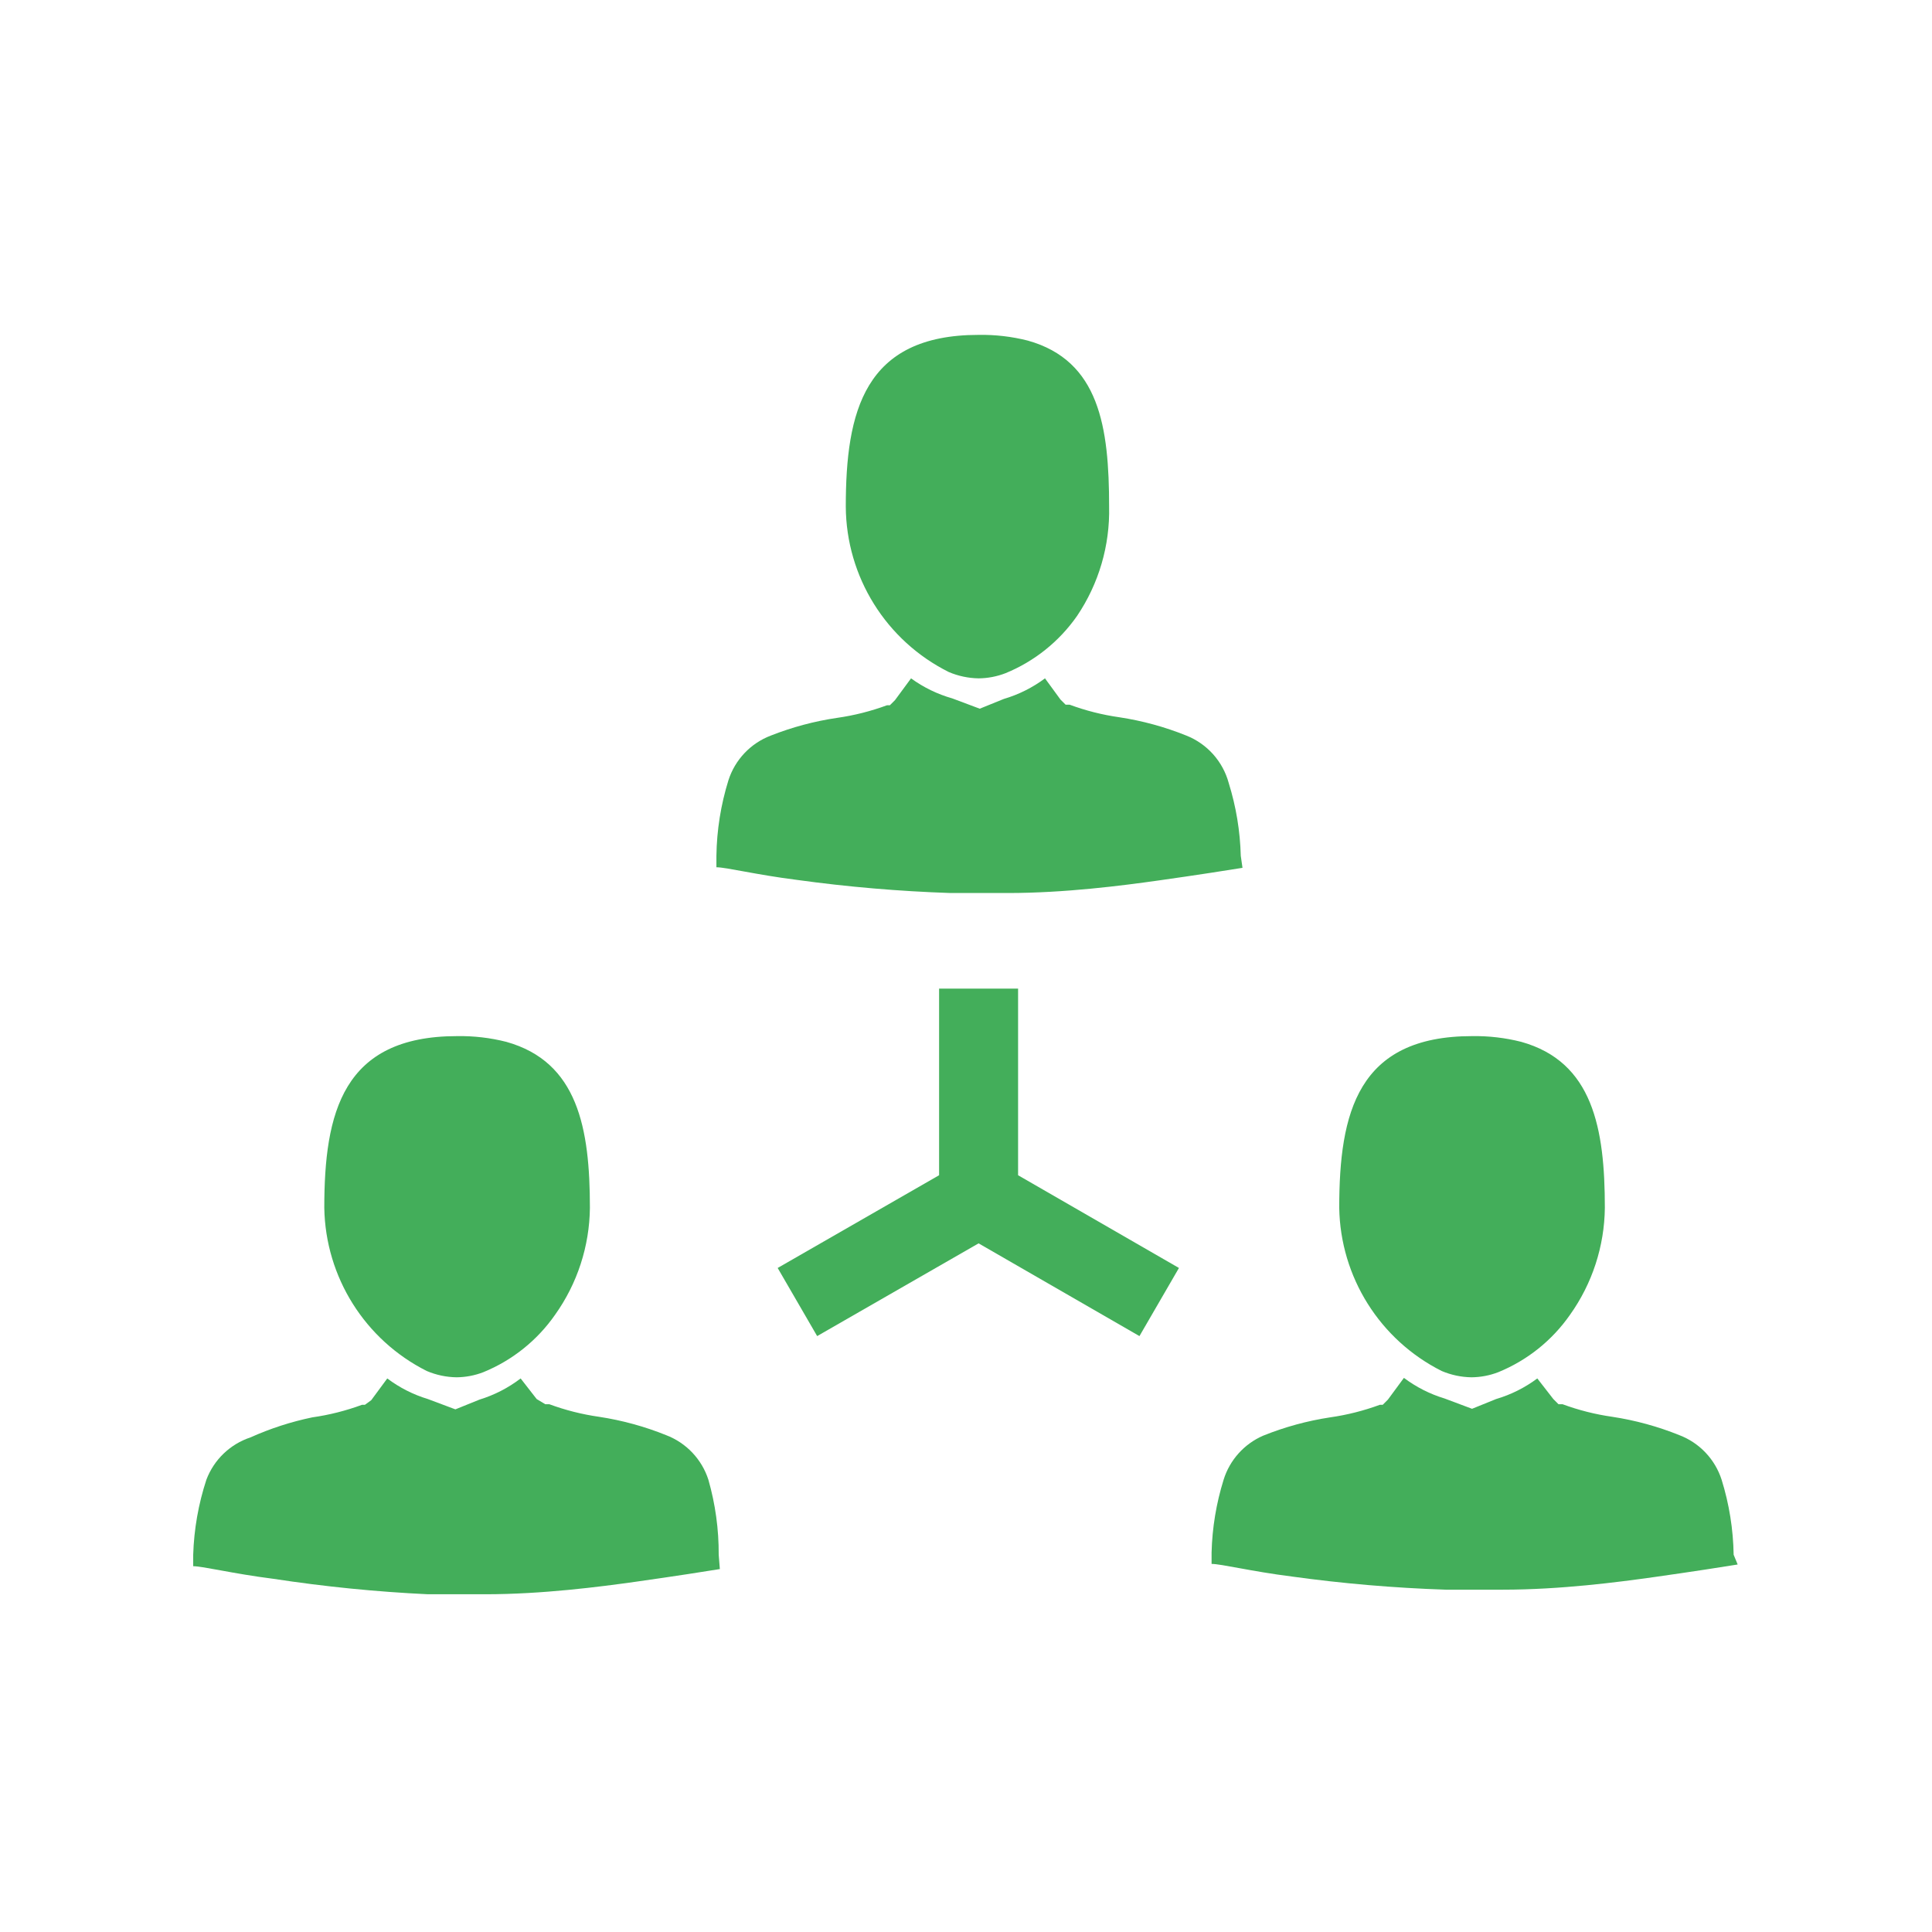 <svg viewBox="0 0 150 150" version="1.1" xmlns="http://www.w3.org/2000/svg" xmlns:xlink="http://www.w3.org/1999/xlink">
    <g id="Page-1" stroke="none" stroke-width="1" fill="none" fill-rule="evenodd">
        <g id="Group-13">
            <rect id="Rectangle" fill="#D8D8D8" x="0" y="0" width="150" height="150" opacity="0"></rect>
            <g id="finding-help__sdl-community" transform="translate(15, 26)" fill-rule="nonzero" fill="#43AE5A">
                <g id="Asset-1">
                    <g id="Layer_2">
                        <g id="Layer_2-2">
                            <g id="Group">
                                <g transform="translate(0, 26.667)" id="Shape">
                                    <g transform="translate(40, 0)">
                                        <path d="M41.333,13.778 C41.284,11.862 40.97,9.963 40.4,8.133 C39.947,6.454 38.728,5.086 37.111,4.444 C35.439,3.77 33.694,3.293 31.911,3.022 C30.591,2.835 29.295,2.507 28.044,2.044 L27.733,2.044 L27.333,1.644 L26.133,0 L26.133,0 C25.17,0.718 24.086,1.26 22.933,1.6 L22.933,1.6 L21.067,2.356 L18.933,1.556 L18.933,1.556 C17.783,1.23 16.7,0.703 15.733,0 L15.733,0 L14.489,1.689 L14.089,2.089 L13.867,2.089 C12.616,2.551 11.32,2.879 10,3.067 C8.234,3.326 6.504,3.789 4.844,4.444 C3.278,5.04 2.068,6.316 1.556,7.911 C0.965,9.812 0.65,11.788 0.622,13.778 L0.622,14.667 C1.378,14.667 3.689,15.244 6.844,15.644 C10.809,16.192 14.8,16.533 18.8,16.667 L23.244,16.667 C27.689,16.667 32.133,16.089 34.978,15.689 C37.822,15.289 40.667,14.844 41.467,14.711 L41.333,13.778 Z"></path>
                                        <polygon points="21.022 4.844 18.756 15.244 23.2 15.244"></polygon>
                                    </g>
                                    <g transform="translate(75.556, 53.333)">
                                        <path d="M44.044,14.711 C44.012,12.736 43.698,10.775 43.111,8.889 C42.599,7.293 41.389,6.018 39.822,5.422 C38.15,4.748 36.405,4.271 34.622,4 C33.302,3.812 32.006,3.485 30.756,3.022 L30.444,3.022 L30.044,2.622 L28.8,1.022 L28.8,1.022 C27.836,1.74 26.753,2.282 25.6,2.622 L25.6,2.622 L23.733,3.378 L21.6,2.578 L21.6,2.578 C20.462,2.234 19.394,1.692 18.444,0.978 L18.444,0.978 L17.2,2.667 L16.8,3.067 L16.578,3.067 C15.327,3.529 14.031,3.857 12.711,4.044 C10.928,4.315 9.183,4.793 7.511,5.467 C6.039,6.107 4.92,7.356 4.444,8.889 C3.874,10.718 3.56,12.618 3.511,14.533 L3.511,15.422 C4.267,15.422 6.578,16 9.733,16.4 C13.698,16.948 17.689,17.289 21.689,17.422 L26.133,17.422 C30.578,17.422 35.022,16.844 37.867,16.444 C40.711,16.044 43.556,15.6 44.356,15.467 L44.044,14.711 Z"></path>
                                        <polygon points="23.733 5.778 21.467 16.222 25.911 16.178"></polygon>
                                    </g>
                                    <g transform="translate(0, 53.333)">
                                        <path d="M40.8,14.711 C40.811,12.742 40.541,10.782 40,8.889 C39.488,7.293 38.277,6.018 36.711,5.422 C35.039,4.748 33.294,4.271 31.511,4 C30.191,3.812 28.895,3.485 27.644,3.022 L27.333,3.022 L26.667,2.622 L25.422,1.022 L25.422,1.022 C24.462,1.756 23.378,2.313 22.222,2.667 L22.222,2.667 L20.356,3.422 L18.222,2.622 L18.222,2.622 C17.085,2.278 16.017,1.736 15.067,1.022 L15.067,1.022 L13.822,2.711 L13.333,3.067 L13.111,3.067 C11.861,3.529 10.564,3.857 9.244,4.044 C7.593,4.387 5.983,4.909 4.444,5.6 C2.866,6.124 1.608,7.332 1.022,8.889 C0.405,10.771 0.061,12.732 0,14.711 L0,15.6 C0.756,15.6 3.067,16.178 6.222,16.578 C10.199,17.186 14.204,17.587 18.222,17.778 L22.667,17.778 C27.111,17.778 31.556,17.2 34.4,16.8 C37.244,16.4 40.089,15.956 40.889,15.822 L40.8,14.711 Z"></path>
                                        <polygon points="20.489 5.778 18.178 16.222 22.622 16.178"></polygon>
                                    </g>
                                    <polygon points="60.978 43.867 48.444 51.067 45.378 45.778 57.911 38.578 57.911 24.089 64.044 24.089 64.044 38.578 76.533 45.778 73.467 51.067 60.978 43.867"></polygon>
                                </g>
                                <path d="M58.667,26.178 L58.667,26.178 C59.398,26.488 60.183,26.654 60.978,26.667 C61.693,26.661 62.4,26.525 63.067,26.267 C65.308,25.351 67.237,23.807 68.622,21.822 C70.311,19.319 71.181,16.352 71.111,13.333 C71.111,7.156 70.356,2 64.8,0.444 C63.551,0.128 62.266,-0.022 60.978,0 C52.089,0 50.667,5.956 50.667,13.333 C50.698,18.781 53.791,23.747 58.667,26.178 L58.667,26.178 Z" id="Shape"></path>
                                <path d="M96.933,80.444 L96.933,80.444 C97.665,80.755 98.45,80.921 99.244,80.933 C99.959,80.927 100.667,80.792 101.333,80.533 C103.574,79.617 105.503,78.074 106.889,76.089 C108.622,73.661 109.568,70.76 109.6,67.778 C109.6,61.6 108.667,56.444 103.111,54.889 C101.862,54.572 100.577,54.423 99.289,54.444 C90.4,54.444 88.978,60.4 88.978,67.778 C89.067,73.151 92.132,78.031 96.933,80.444 Z" id="Shape"></path>
                                <path d="M18.133,80.444 L18.133,80.444 C18.865,80.755 19.65,80.921 20.444,80.933 C21.159,80.927 21.867,80.792 22.533,80.533 C24.774,79.617 26.703,78.074 28.089,76.089 C29.822,73.661 30.768,70.76 30.8,67.778 C30.8,61.6 29.867,56.444 24.311,54.889 C23.062,54.572 21.777,54.423 20.489,54.444 C11.6,54.444 10.178,60.4 10.178,67.778 C10.267,73.151 13.332,78.031 18.133,80.444 L18.133,80.444 Z" id="Shape"></path>
                            </g>
                        </g>
                    </g>
                </g>
            </g>
        </g>
    </g>
</svg>
